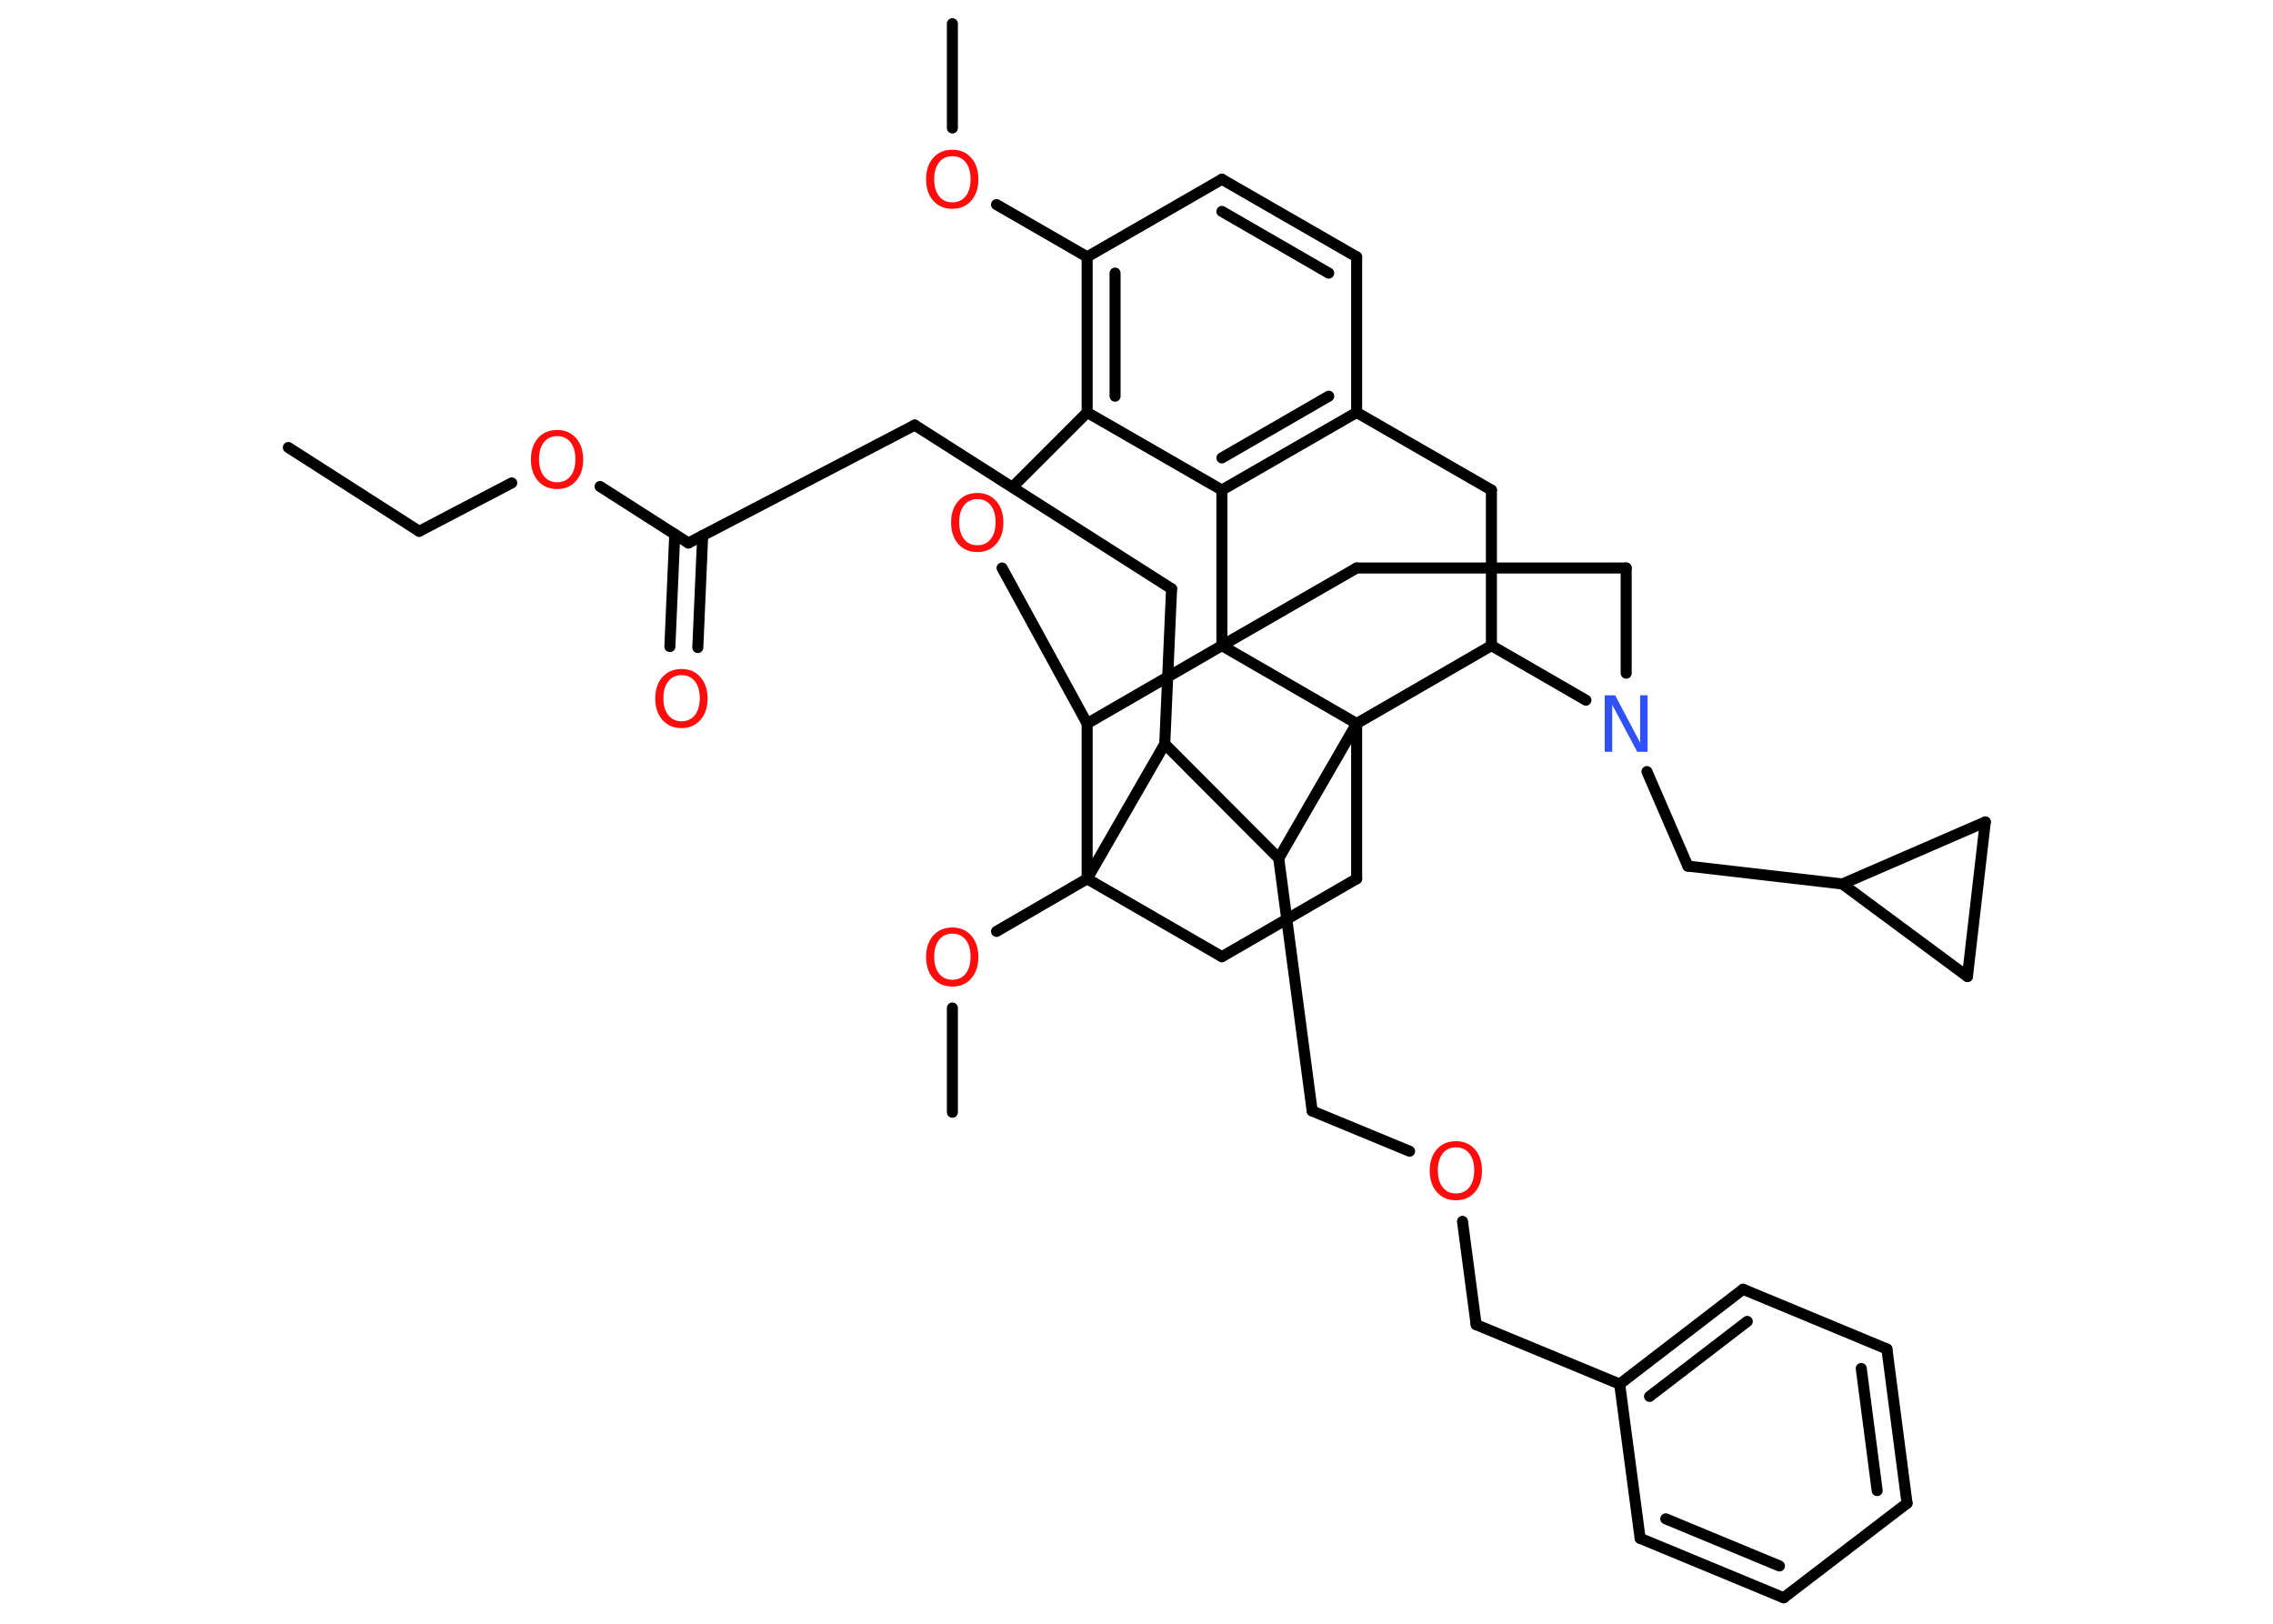 <?xml version='1.0' encoding='UTF-8'?>
<!DOCTYPE svg PUBLIC "-//W3C//DTD SVG 1.1//EN" "http://www.w3.org/Graphics/SVG/1.1/DTD/svg11.dtd">
<svg version='1.2' xmlns='http://www.w3.org/2000/svg' xmlns:xlink='http://www.w3.org/1999/xlink' width='70.0mm' height='50.0mm' viewBox='0 0 70.0 50.0'>
  <desc>Generated by the Chemistry Development Kit (http://github.com/cdk)</desc>
  <g stroke-linecap='round' stroke-linejoin='round' stroke='#000000' stroke-width='.34' fill='#FF0D0D'>
    <rect x='.0' y='.0' width='70.0' height='50.0' fill='#FFFFFF' stroke='none'/>
    <g id='mol1' class='mol'>
      <line id='mol1bnd1' class='bond' x1='8.88' y1='13.78' x2='12.91' y2='16.36'/>
      <line id='mol1bnd2' class='bond' x1='12.91' y1='16.36' x2='15.76' y2='14.87'/>
      <line id='mol1bnd3' class='bond' x1='18.48' y1='14.98' x2='21.2' y2='16.72'/>
      <g id='mol1bnd4' class='bond'>
        <line x1='21.64' y1='16.49' x2='21.49' y2='19.94'/>
        <line x1='20.78' y1='16.45' x2='20.63' y2='19.91'/>
      </g>
      <line id='mol1bnd5' class='bond' x1='21.2' y1='16.72' x2='28.17' y2='13.09'/>
      <line id='mol1bnd6' class='bond' x1='28.17' y1='13.09' x2='36.08' y2='18.13'/>
      <line id='mol1bnd7' class='bond' x1='36.08' y1='18.13' x2='35.87' y2='22.91'/>
      <line id='mol1bnd8' class='bond' x1='35.87' y1='22.91' x2='39.38' y2='26.43'/>
      <line id='mol1bnd9' class='bond' x1='39.38' y1='26.43' x2='40.41' y2='34.21'/>
      <line id='mol1bnd10' class='bond' x1='40.41' y1='34.21' x2='43.41' y2='35.45'/>
      <line id='mol1bnd11' class='bond' x1='45.04' y1='37.61' x2='45.46' y2='40.79'/>
      <line id='mol1bnd12' class='bond' x1='45.46' y1='40.79' x2='49.88' y2='42.62'/>
      <g id='mol1bnd13' class='bond'>
        <line x1='53.68' y1='39.7' x2='49.88' y2='42.62'/>
        <line x1='53.81' y1='40.69' x2='50.8' y2='43.0'/>
      </g>
      <line id='mol1bnd14' class='bond' x1='53.68' y1='39.7' x2='58.11' y2='41.54'/>
      <g id='mol1bnd15' class='bond'>
        <line x1='58.73' y1='46.29' x2='58.11' y2='41.54'/>
        <line x1='57.81' y1='45.9' x2='57.32' y2='42.14'/>
      </g>
      <line id='mol1bnd16' class='bond' x1='58.73' y1='46.29' x2='54.93' y2='49.2'/>
      <g id='mol1bnd17' class='bond'>
        <line x1='50.51' y1='47.37' x2='54.93' y2='49.2'/>
        <line x1='51.3' y1='46.77' x2='54.8' y2='48.22'/>
      </g>
      <line id='mol1bnd18' class='bond' x1='49.88' y1='42.62' x2='50.51' y2='47.37'/>
      <line id='mol1bnd19' class='bond' x1='39.38' y1='26.43' x2='41.78' y2='22.28'/>
      <line id='mol1bnd20' class='bond' x1='41.78' y1='22.28' x2='41.78' y2='27.06'/>
      <line id='mol1bnd21' class='bond' x1='41.78' y1='27.06' x2='37.63' y2='29.46'/>
      <line id='mol1bnd22' class='bond' x1='37.63' y1='29.46' x2='33.48' y2='27.06'/>
      <line id='mol1bnd23' class='bond' x1='35.87' y1='22.91' x2='33.48' y2='27.06'/>
      <line id='mol1bnd24' class='bond' x1='33.48' y1='27.06' x2='30.69' y2='28.68'/>
      <line id='mol1bnd25' class='bond' x1='29.33' y1='31.04' x2='29.33' y2='34.25'/>
      <line id='mol1bnd26' class='bond' x1='33.48' y1='27.06' x2='33.48' y2='22.28'/>
      <line id='mol1bnd27' class='bond' x1='33.48' y1='22.28' x2='30.86' y2='17.49'/>
      <line id='mol1bnd28' class='bond' x1='31.19' y1='14.99' x2='33.48' y2='12.7'/>
      <g id='mol1bnd29' class='bond'>
        <line x1='33.48' y1='7.91' x2='33.48' y2='12.7'/>
        <line x1='34.34' y1='8.41' x2='34.34' y2='12.2'/>
      </g>
      <line id='mol1bnd30' class='bond' x1='33.48' y1='7.91' x2='30.69' y2='6.3'/>
      <line id='mol1bnd31' class='bond' x1='29.33' y1='3.94' x2='29.33' y2='.73'/>
      <line id='mol1bnd32' class='bond' x1='33.48' y1='7.91' x2='37.63' y2='5.52'/>
      <g id='mol1bnd33' class='bond'>
        <line x1='41.78' y1='7.91' x2='37.63' y2='5.52'/>
        <line x1='40.92' y1='8.41' x2='37.63' y2='6.51'/>
      </g>
      <line id='mol1bnd34' class='bond' x1='41.78' y1='7.91' x2='41.78' y2='12.7'/>
      <g id='mol1bnd35' class='bond'>
        <line x1='37.63' y1='15.09' x2='41.78' y2='12.7'/>
        <line x1='37.63' y1='14.1' x2='40.92' y2='12.2'/>
      </g>
      <line id='mol1bnd36' class='bond' x1='33.48' y1='12.7' x2='37.63' y2='15.09'/>
      <line id='mol1bnd37' class='bond' x1='37.63' y1='15.09' x2='37.63' y2='19.88'/>
      <line id='mol1bnd38' class='bond' x1='33.48' y1='22.28' x2='37.63' y2='19.88'/>
      <line id='mol1bnd39' class='bond' x1='41.78' y1='22.28' x2='37.63' y2='19.88'/>
      <line id='mol1bnd40' class='bond' x1='37.63' y1='19.88' x2='41.78' y2='17.49'/>
      <line id='mol1bnd41' class='bond' x1='41.78' y1='17.49' x2='50.08' y2='17.49'/>
      <line id='mol1bnd42' class='bond' x1='50.08' y1='17.49' x2='50.08' y2='20.73'/>
      <line id='mol1bnd43' class='bond' x1='50.72' y1='23.76' x2='51.98' y2='26.67'/>
      <line id='mol1bnd44' class='bond' x1='51.98' y1='26.67' x2='56.74' y2='27.22'/>
      <line id='mol1bnd45' class='bond' x1='56.74' y1='27.22' x2='61.14' y2='25.31'/>
      <line id='mol1bnd46' class='bond' x1='61.14' y1='25.31' x2='60.59' y2='30.07'/>
      <line id='mol1bnd47' class='bond' x1='56.74' y1='27.22' x2='60.59' y2='30.07'/>
      <line id='mol1bnd48' class='bond' x1='48.84' y1='21.56' x2='45.93' y2='19.88'/>
      <line id='mol1bnd49' class='bond' x1='41.78' y1='22.28' x2='45.93' y2='19.88'/>
      <line id='mol1bnd50' class='bond' x1='45.93' y1='19.88' x2='45.93' y2='15.09'/>
      <line id='mol1bnd51' class='bond' x1='41.78' y1='12.7' x2='45.93' y2='15.09'/>
      <path id='mol1atm3' class='atom' d='M17.16 13.43q-.26 .0 -.41 .19q-.15 .19 -.15 .52q.0 .33 .15 .52q.15 .19 .41 .19q.26 .0 .41 -.19q.15 -.19 .15 -.52q.0 -.33 -.15 -.52q-.15 -.19 -.41 -.19zM17.16 13.24q.36 .0 .58 .25q.22 .25 .22 .66q.0 .41 -.22 .66q-.22 .25 -.58 .25q-.37 .0 -.59 -.25q-.22 -.25 -.22 -.66q.0 -.41 .22 -.66q.22 -.25 .59 -.25z' stroke='none'/>
      <path id='mol1atm5' class='atom' d='M20.99 20.79q-.26 .0 -.41 .19q-.15 .19 -.15 .52q.0 .33 .15 .52q.15 .19 .41 .19q.26 .0 .41 -.19q.15 -.19 .15 -.52q.0 -.33 -.15 -.52q-.15 -.19 -.41 -.19zM20.99 20.6q.36 .0 .58 .25q.22 .25 .22 .66q.0 .41 -.22 .66q-.22 .25 -.58 .25q-.37 .0 -.59 -.25q-.22 -.25 -.22 -.66q.0 -.41 .22 -.66q.22 -.25 .59 -.25z' stroke='none'/>
      <path id='mol1atm11' class='atom' d='M44.84 35.33q-.26 .0 -.41 .19q-.15 .19 -.15 .52q.0 .33 .15 .52q.15 .19 .41 .19q.26 .0 .41 -.19q.15 -.19 .15 -.52q.0 -.33 -.15 -.52q-.15 -.19 -.41 -.19zM44.84 35.14q.36 .0 .58 .25q.22 .25 .22 .66q.0 .41 -.22 .66q-.22 .25 -.58 .25q-.37 .0 -.59 -.25q-.22 -.25 -.22 -.66q.0 -.41 .22 -.66q.22 -.25 .59 -.25z' stroke='none'/>
      <path id='mol1atm23' class='atom' d='M29.33 28.75q-.26 .0 -.41 .19q-.15 .19 -.15 .52q.0 .33 .15 .52q.15 .19 .41 .19q.26 .0 .41 -.19q.15 -.19 .15 -.52q.0 -.33 -.15 -.52q-.15 -.19 -.41 -.19zM29.33 28.56q.36 .0 .58 .25q.22 .25 .22 .66q.0 .41 -.22 .66q-.22 .25 -.58 .25q-.37 .0 -.59 -.25q-.22 -.25 -.22 -.66q.0 -.41 .22 -.66q.22 -.25 .59 -.25z' stroke='none'/>
      <path id='mol1atm26' class='atom' d='M30.1 15.37q-.26 .0 -.41 .19q-.15 .19 -.15 .52q.0 .33 .15 .52q.15 .19 .41 .19q.26 .0 .41 -.19q.15 -.19 .15 -.52q.0 -.33 -.15 -.52q-.15 -.19 -.41 -.19zM30.1 15.18q.36 .0 .58 .25q.22 .25 .22 .66q.0 .41 -.22 .66q-.22 .25 -.58 .25q-.37 .0 -.59 -.25q-.22 -.25 -.22 -.66q.0 -.41 .22 -.66q.22 -.25 .59 -.25z' stroke='none'/>
      <path id='mol1atm29' class='atom' d='M29.33 4.81q-.26 .0 -.41 .19q-.15 .19 -.15 .52q.0 .33 .15 .52q.15 .19 .41 .19q.26 .0 .41 -.19q.15 -.19 .15 -.52q.0 -.33 -.15 -.52q-.15 -.19 -.41 -.19zM29.33 4.61q.36 .0 .58 .25q.22 .25 .22 .66q.0 .41 -.22 .66q-.22 .25 -.58 .25q-.37 .0 -.59 -.25q-.22 -.25 -.22 -.66q.0 -.41 .22 -.66q.22 -.25 .59 -.25z' stroke='none'/>
      <path id='mol1atm38' class='atom' d='M49.42 21.41h.32l.77 1.46v-1.46h.23v1.74h-.32l-.77 -1.45v1.45h-.23v-1.74z' stroke='none' fill='#3050F8'/>
    </g>
  </g>
</svg>

